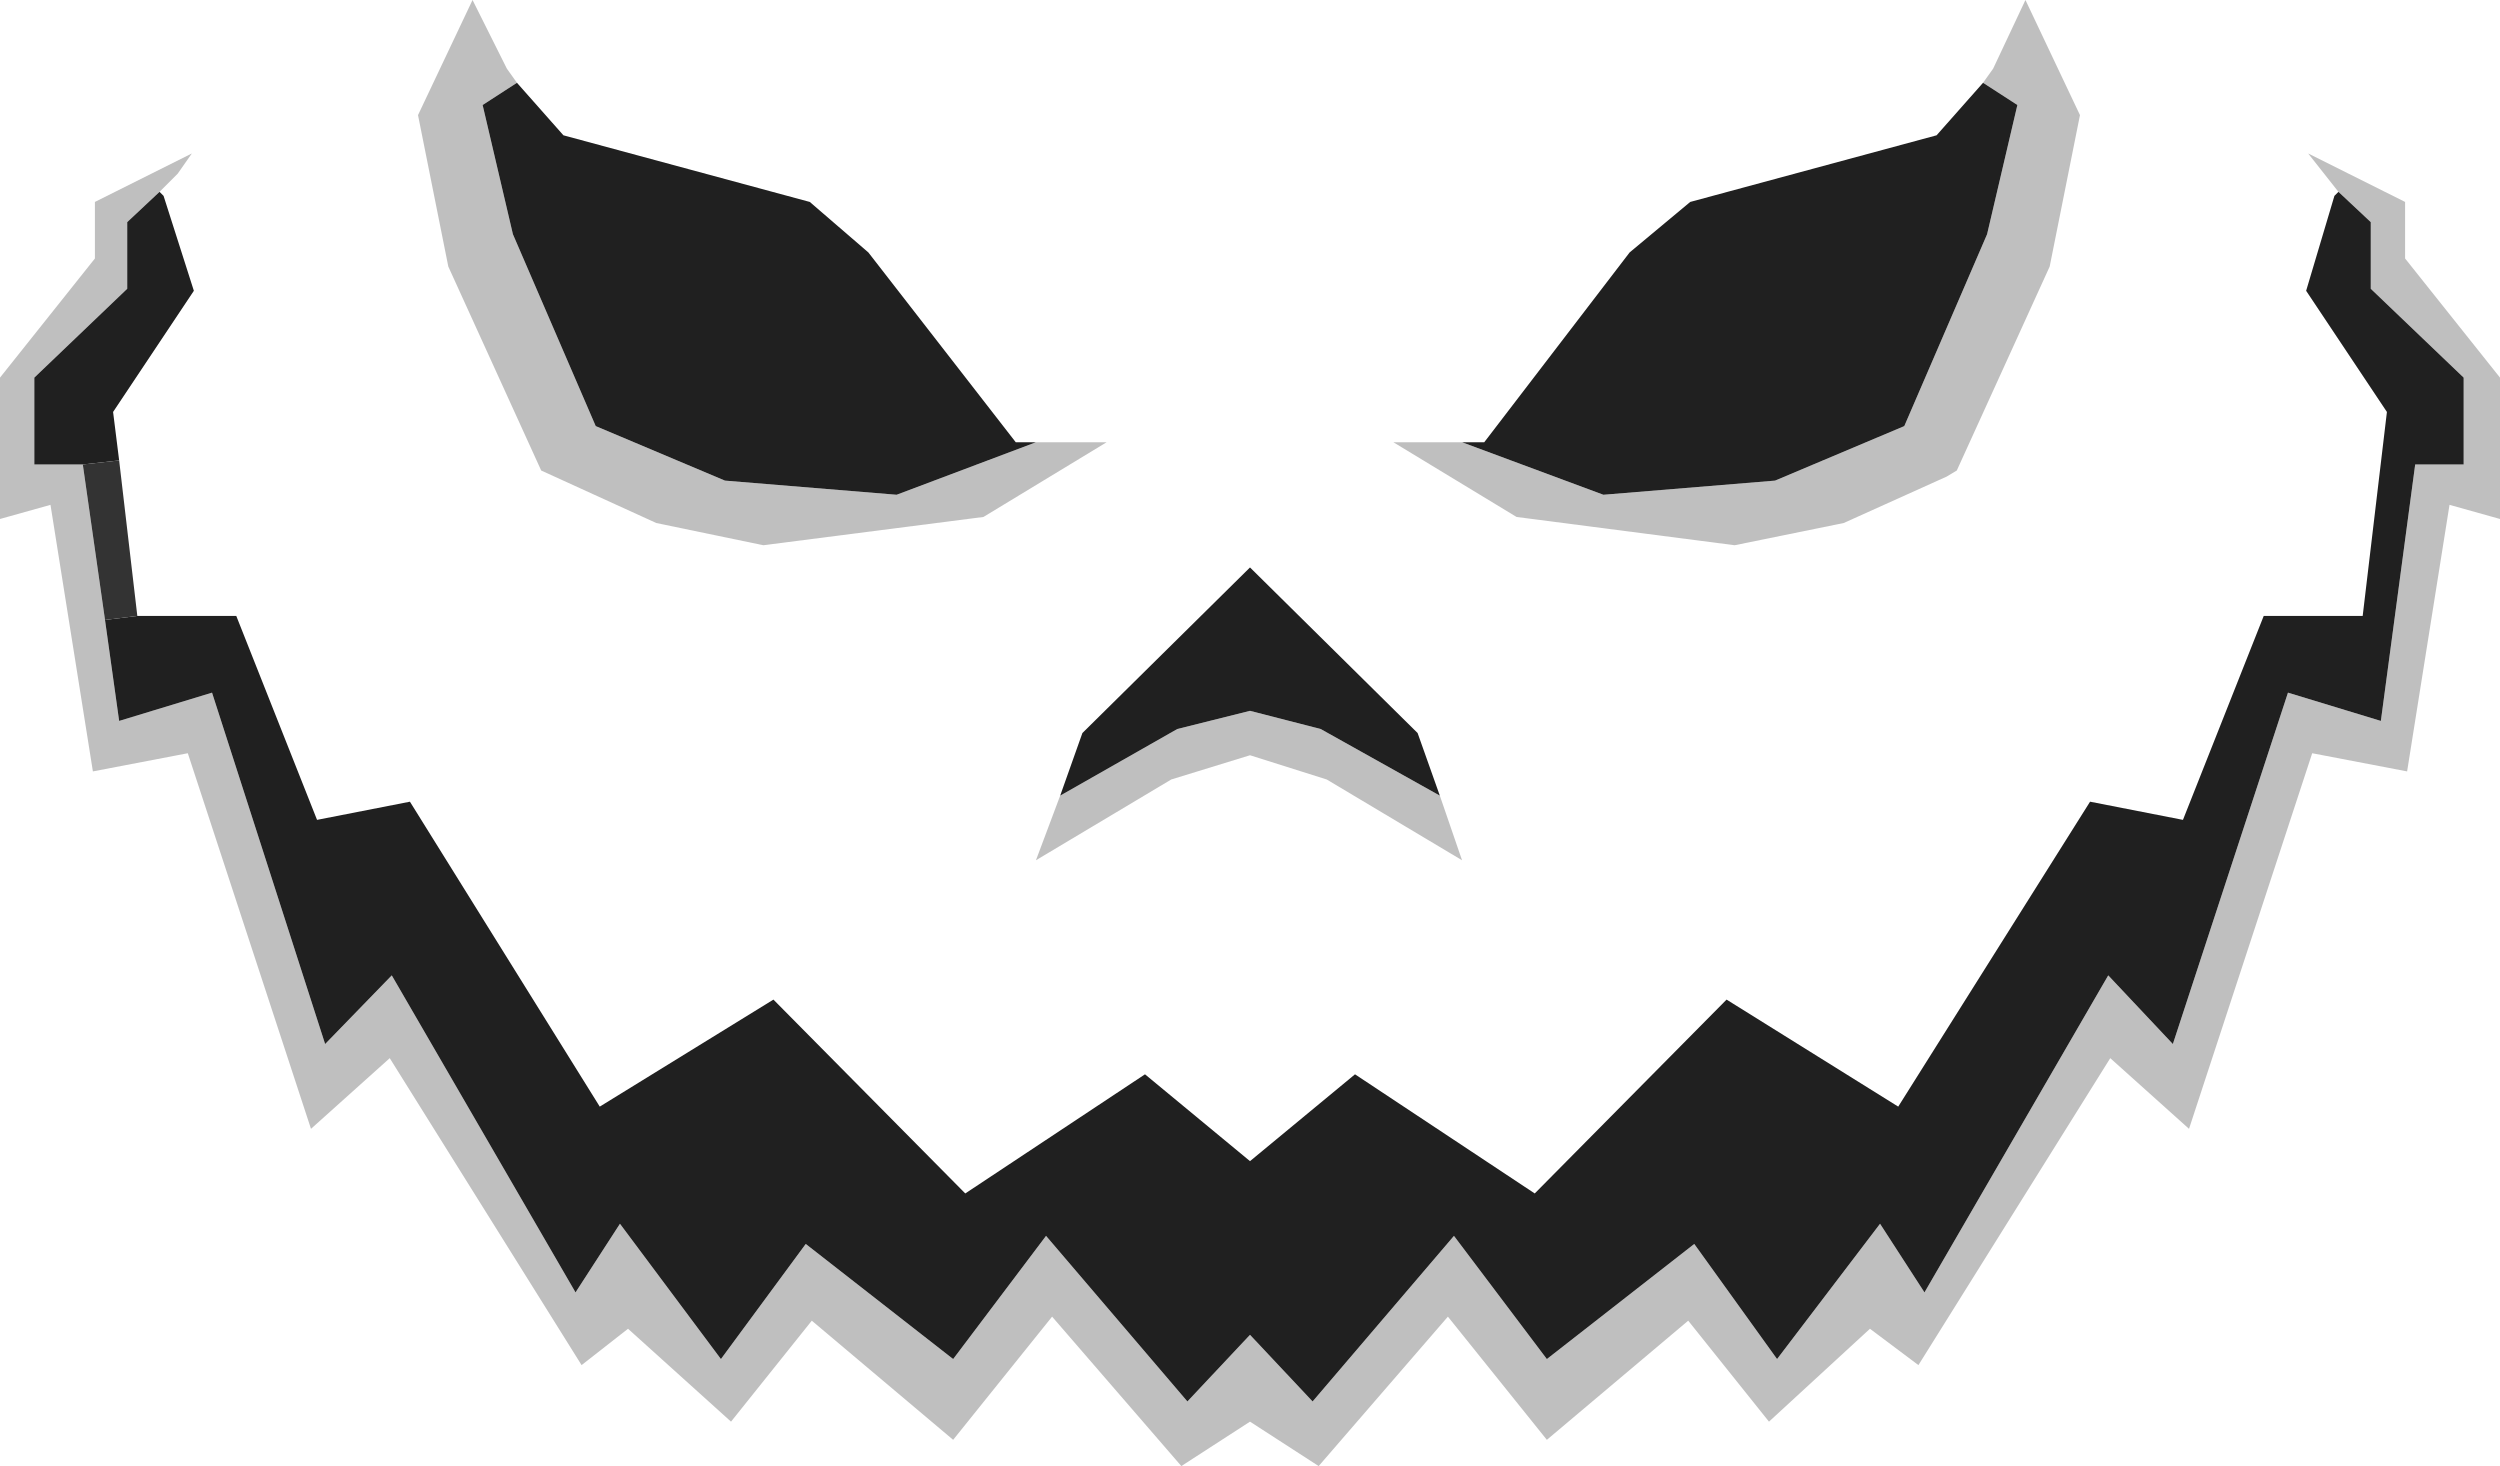 <?xml version="1.0" encoding="UTF-8" standalone="no"?>
<svg xmlns:xlink="http://www.w3.org/1999/xlink" height="36.3px" width="61.9px" xmlns="http://www.w3.org/2000/svg">
  <g transform="matrix(1.0, 0.0, 0.0, 1.0, 30.1, 151.35)">
    <path d="M19.0 -149.3 L19.25 -149.65 20.05 -151.35 21.4 -148.5 20.65 -144.75 18.35 -139.7 18.1 -139.55 15.55 -138.4 12.85 -137.85 7.45 -138.55 4.4 -140.4 6.1 -140.4 9.6 -139.1 13.85 -139.45 17.05 -140.8 19.1 -145.55 19.85 -148.75 19.0 -149.3 M27.8 -146.6 L27.05 -147.55 29.45 -146.35 29.45 -144.95 31.8 -142.0 31.8 -138.5 30.55 -138.85 29.5 -132.25 27.15 -132.7 24.1 -123.4 22.15 -125.15 17.4 -117.55 16.2 -118.45 13.7 -116.15 11.7 -118.65 8.2 -115.7 5.75 -118.75 2.55 -115.05 0.85 -116.15 -0.85 -115.05 -4.05 -118.75 -6.5 -115.7 -10.0 -118.65 -12.0 -116.15 -14.55 -118.45 -15.7 -117.55 -20.45 -125.15 -22.4 -123.4 -25.45 -132.7 -27.8 -132.25 -28.85 -138.85 -30.1 -138.5 -30.1 -142.0 -27.75 -144.95 -27.75 -146.35 -25.35 -147.55 -25.7 -147.05 -26.15 -146.6 -26.95 -145.85 -26.95 -144.2 -29.25 -142.0 -29.25 -139.85 -28.05 -139.85 -27.5 -136.0 -27.15 -133.5 -24.85 -134.2 -22.05 -125.5 -20.4 -127.2 -15.85 -119.35 -14.75 -121.05 -12.25 -117.7 -10.15 -120.55 -6.5 -117.7 -4.2 -120.75 -0.7 -116.65 0.85 -118.3 2.4 -116.65 5.9 -120.75 8.2 -117.7 11.85 -120.55 13.9 -117.7 16.45 -121.05 17.55 -119.35 22.1 -127.2 23.7 -125.5 26.55 -134.2 28.85 -133.5 29.7 -139.85 30.9 -139.85 30.9 -142.0 28.6 -144.2 28.6 -145.85 27.8 -146.6 M5.55 -131.65 L6.1 -130.05 2.75 -132.05 0.85 -132.65 -1.1 -132.05 -4.45 -130.05 -3.85 -131.65 -0.95 -133.3 0.85 -133.75 2.6 -133.3 5.55 -131.65 M-4.45 -140.4 L-2.7 -140.4 -5.75 -138.55 -11.2 -137.85 -13.85 -138.4 -16.7 -139.7 -19.0 -144.75 -19.75 -148.5 -18.4 -151.35 -17.55 -149.65 -17.3 -149.3 -18.15 -148.75 -17.4 -145.55 -15.35 -140.8 -12.15 -139.45 -7.9 -139.1 -4.45 -140.4" fill="#000000" fill-opacity="0.251" fill-rule="evenodd" stroke="none"/>
    <path d="M19.0 -149.3 L19.85 -148.75 19.1 -145.55 17.05 -140.8 13.85 -139.45 9.6 -139.1 6.1 -140.4 6.65 -140.4 10.25 -145.1 11.75 -146.35 17.85 -148.0 19.0 -149.3 M27.8 -146.6 L28.6 -145.85 28.6 -144.2 30.9 -142.0 30.9 -139.85 29.7 -139.85 28.85 -133.5 26.55 -134.2 23.7 -125.5 22.1 -127.2 17.55 -119.35 16.45 -121.05 13.9 -117.7 11.85 -120.55 8.2 -117.7 5.9 -120.75 2.4 -116.65 0.85 -118.3 -0.7 -116.65 -4.2 -120.75 -6.5 -117.7 -10.15 -120.55 -12.25 -117.7 -14.75 -121.05 -15.85 -119.35 -20.4 -127.2 -22.05 -125.5 -24.85 -134.2 -27.15 -133.5 -27.5 -136.0 -26.7 -136.1 -24.25 -136.1 -22.25 -131.05 -19.95 -131.5 -15.25 -123.95 -10.95 -126.6 -6.2 -121.8 -1.75 -124.75 0.85 -122.6 3.45 -124.75 7.9 -121.8 12.65 -126.6 16.9 -123.95 21.65 -131.5 23.95 -131.05 25.95 -136.1 28.4 -136.1 29.0 -141.15 27.0 -144.15 27.7 -146.5 27.8 -146.6 M-28.05 -139.85 L-29.25 -139.85 -29.25 -142.0 -26.95 -144.2 -26.95 -145.85 -26.15 -146.6 -26.05 -146.5 -25.3 -144.15 -27.3 -141.15 -27.15 -139.95 -28.05 -139.85 M-3.85 -131.65 L-3.3 -133.2 0.85 -137.3 5.0 -133.2 5.55 -131.65 2.6 -133.3 0.85 -133.75 -0.95 -133.3 -3.85 -131.65 M-4.45 -140.4 L-7.9 -139.1 -12.15 -139.45 -15.35 -140.8 -17.4 -145.55 -18.15 -148.75 -17.3 -149.3 -16.15 -148.0 -10.05 -146.35 -8.6 -145.1 -4.95 -140.4 -4.45 -140.4" fill="#202020" fill-rule="evenodd" stroke="none"/>
    <path d="M-27.5 -136.0 L-28.05 -139.85 -27.15 -139.95 -26.7 -136.1 -27.5 -136.0" fill="#333333" fill-rule="evenodd" stroke="none"/>
  </g>
</svg>
